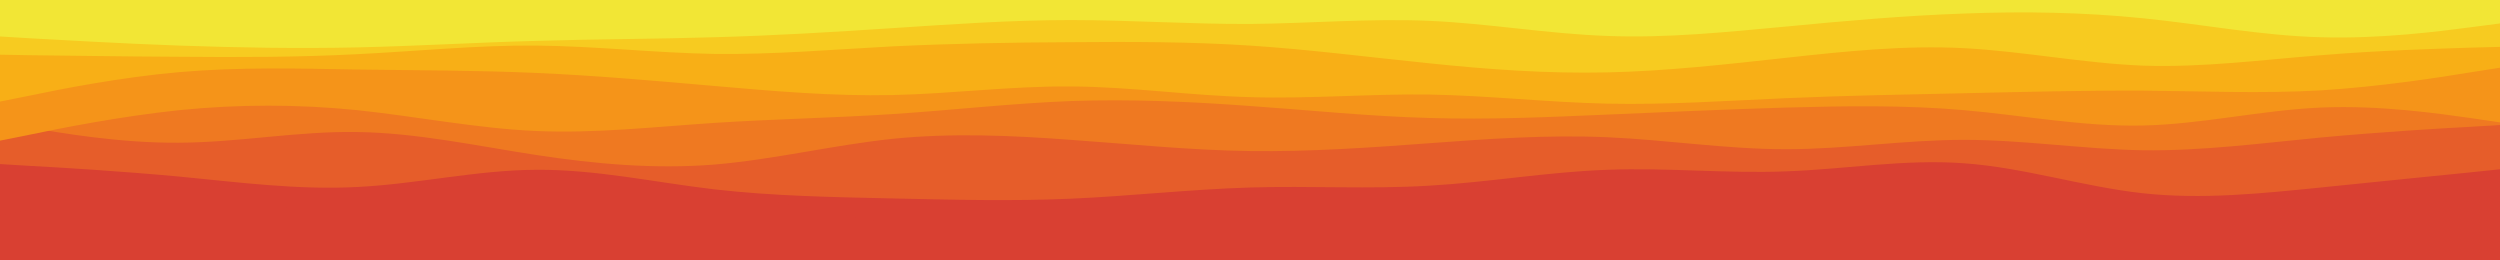 <svg id="visual" viewBox="0 0 960 100" width="960" height="100" xmlns="http://www.w3.org/2000/svg" xmlns:xlink="http://www.w3.org/1999/xlink" version="1.1"><rect x="0" y="0" width="960" height="100" fill="#D94032"></rect><path d="M0 83L11.5 80.7C23 78.3 46 73.7 68.8 74.5C91.7 75.3 114.3 81.7 137.2 82C160 82.3 183 76.7 205.8 73.7C228.7 70.7 251.3 70.3 274.2 73.3C297 76.3 320 82.7 342.8 85.5C365.7 88.3 388.3 87.7 411.2 86.2C434 84.7 457 82.3 480 82.2C503 82 526 84 548.8 84.5C571.7 85 594.3 84 617.2 81.5C640 79 663 75 685.8 75.5C708.7 76 731.3 81 754.2 82.2C777 83.3 800 80.7 822.8 80.5C845.7 80.3 868.3 82.7 891.2 83.8C914 85 937 85 948.5 85L960 85L960 0L948.5 0C937 0 914 0 891.2 0C868.3 0 845.7 0 822.8 0C800 0 777 0 754.2 0C731.3 0 708.7 0 685.8 0C663 0 640 0 617.2 0C594.3 0 571.7 0 548.8 0C526 0 503 0 480 0C457 0 434 0 411.2 0C388.3 0 365.7 0 342.8 0C320 0 297 0 274.2 0C251.3 0 228.7 0 205.8 0C183 0 160 0 137.2 0C114.3 0 91.7 0 68.8 0C46 0 23 0 11.5 0L0 0Z" fill="#d94032"></path><path d="M0 63L11.5 63.7C23 64.3 46 65.7 68.8 67.8C91.7 70 114.3 73 137.2 71.8C160 70.7 183 65.3 205.8 65.2C228.7 65 251.3 70 274.2 72.7C297 75.3 320 75.7 342.8 76.2C365.7 76.7 388.3 77.3 411.2 76.3C434 75.3 457 72.7 480 72C503 71.3 526 72.7 548.8 71.3C571.7 70 594.3 66 617.2 65.2C640 64.3 663 66.7 685.8 65.8C708.7 65 731.3 61 754.2 62.7C777 64.3 800 71.7 822.8 74.2C845.7 76.7 868.3 74.3 891.2 72C914 69.7 937 67.3 948.5 66.2L960 65L960 0L948.5 0C937 0 914 0 891.2 0C868.3 0 845.7 0 822.8 0C800 0 777 0 754.2 0C731.3 0 708.7 0 685.8 0C663 0 640 0 617.2 0C594.3 0 571.7 0 548.8 0C526 0 503 0 480 0C457 0 434 0 411.2 0C388.3 0 365.7 0 342.8 0C320 0 297 0 274.2 0C251.3 0 228.7 0 205.8 0C183 0 160 0 137.2 0C114.3 0 91.7 0 68.8 0C46 0 23 0 11.5 0L0 0Z" fill="#e65d2a"></path><path d="M0 47L11.5 49C23 51 46 55 68.8 54.8C91.7 54.7 114.3 50.3 137.2 50.7C160 51 183 56 205.8 59.5C228.7 63 251.3 65 274.2 63.2C297 61.3 320 55.7 342.8 53.3C365.7 51 388.3 52 411.2 53.7C434 55.3 457 57.7 480 58C503 58.3 526 56.7 548.8 55C571.7 53.3 594.3 51.7 617.2 52.7C640 53.7 663 57.3 685.8 57.3C708.7 57.3 731.3 53.7 754.2 53.7C777 53.7 800 57.3 822.8 57.7C845.7 58 868.3 55 891.2 52.8C914 50.7 937 49.3 948.5 48.7L960 48L960 0L948.5 0C937 0 914 0 891.2 0C868.3 0 845.7 0 822.8 0C800 0 777 0 754.2 0C731.3 0 708.7 0 685.8 0C663 0 640 0 617.2 0C594.3 0 571.7 0 548.8 0C526 0 503 0 480 0C457 0 434 0 411.2 0C388.3 0 365.7 0 342.8 0C320 0 297 0 274.2 0C251.3 0 228.7 0 205.8 0C183 0 160 0 137.2 0C114.3 0 91.7 0 68.8 0C46 0 23 0 11.5 0L0 0Z" fill="#ef7921"></path><path d="M0 54L11.5 51.7C23 49.3 46 44.7 68.8 42.3C91.7 40 114.3 40 137.2 42.3C160 44.7 183 49.3 205.8 50.3C228.7 51.3 251.3 48.7 274.2 47.2C297 45.7 320 45.3 342.8 43.8C365.7 42.3 388.3 39.7 411.2 38.8C434 38 457 39 480 40.7C503 42.3 526 44.7 548.8 45.3C571.7 46 594.3 45 617.2 44C640 43 663 42 685.8 41.3C708.7 40.7 731.3 40.3 754.2 42.3C777 44.3 800 48.7 822.8 48.2C845.7 47.7 868.3 42.3 891.2 41.3C914 40.3 937 43.7 948.5 45.3L960 47L960 0L948.5 0C937 0 914 0 891.2 0C868.3 0 845.7 0 822.8 0C800 0 777 0 754.2 0C731.3 0 708.7 0 685.8 0C663 0 640 0 617.2 0C594.3 0 571.7 0 548.8 0C526 0 503 0 480 0C457 0 434 0 411.2 0C388.3 0 365.7 0 342.8 0C320 0 297 0 274.2 0C251.3 0 228.7 0 205.8 0C183 0 160 0 137.2 0C114.3 0 91.7 0 68.8 0C46 0 23 0 11.5 0L0 0Z" fill="#f59419"></path><path d="M0 39L11.5 36.7C23 34.3 46 29.7 68.8 27.7C91.7 25.7 114.3 26.3 137.2 26.7C160 27 183 27 205.8 28C228.7 29 251.3 31 274.2 33C297 35 320 37 342.8 36.5C365.7 36 388.3 33 411.2 33.2C434 33.3 457 36.7 480 37.3C503 38 526 36 548.8 36.3C571.7 36.7 594.3 39.3 617.2 39.8C640 40.3 663 38.7 685.8 37.7C708.7 36.7 731.3 36.3 754.2 35.8C777 35.3 800 34.7 822.8 34.8C845.7 35 868.3 36 891.2 34.7C914 33.3 937 29.7 948.5 27.8L960 26L960 0L948.5 0C937 0 914 0 891.2 0C868.3 0 845.7 0 822.8 0C800 0 777 0 754.2 0C731.3 0 708.7 0 685.8 0C663 0 640 0 617.2 0C594.3 0 571.7 0 548.8 0C526 0 503 0 480 0C457 0 434 0 411.2 0C388.3 0 365.7 0 342.8 0C320 0 297 0 274.2 0C251.3 0 228.7 0 205.8 0C183 0 160 0 137.2 0C114.3 0 91.7 0 68.8 0C46 0 23 0 11.5 0L0 0Z" fill="#f8af16"></path><path d="M0 21L11.5 21.2C23 21.3 46 21.7 68.8 21.8C91.7 22 114.3 22 137.2 20.8C160 19.7 183 17.3 205.8 17.5C228.7 17.7 251.3 20.3 274.2 20.7C297 21 320 19 342.8 17.8C365.7 16.7 388.3 16.3 411.2 16.2C434 16 457 16 480 17.5C503 19 526 22 548.8 24.3C571.7 26.7 594.3 28.3 617.2 27.8C640 27.3 663 24.7 685.8 22.2C708.7 19.7 731.3 17.3 754.2 18.5C777 19.7 800 24.3 822.8 25.2C845.7 26 868.3 23 891.2 21.2C914 19.3 937 18.7 948.5 18.3L960 18L960 0L948.5 0C937 0 914 0 891.2 0C868.3 0 845.7 0 822.8 0C800 0 777 0 754.2 0C731.3 0 708.7 0 685.8 0C663 0 640 0 617.2 0C594.3 0 571.7 0 548.8 0C526 0 503 0 480 0C457 0 434 0 411.2 0C388.3 0 365.7 0 342.8 0C320 0 297 0 274.2 0C251.3 0 228.7 0 205.8 0C183 0 160 0 137.2 0C114.3 0 91.7 0 68.8 0C46 0 23 0 11.5 0L0 0Z" fill="#f7cb20"></path><path d="M0 14L11.5 14.7C23 15.3 46 16.7 68.8 17.5C91.7 18.3 114.3 18.7 137.2 18.2C160 17.7 183 16.3 205.8 15.7C228.7 15 251.3 15 274.2 14.3C297 13.7 320 12.3 342.8 10.8C365.7 9.3 388.3 7.7 411.2 7.7C434 7.7 457 9.3 480 9.2C503 9 526 7 548.8 8C571.7 9 594.3 13 617.2 13.8C640 14.7 663 12.3 685.8 10.2C708.7 8 731.3 6 754.2 5.2C777 4.3 800 4.7 822.8 7C845.7 9.3 868.3 13.7 891.2 14.3C914 15 937 12 948.5 10.5L960 9L960 0L948.5 0C937 0 914 0 891.2 0C868.3 0 845.7 0 822.8 0C800 0 777 0 754.2 0C731.3 0 708.7 0 685.8 0C663 0 640 0 617.2 0C594.3 0 571.7 0 548.8 0C526 0 503 0 480 0C457 0 434 0 411.2 0C388.3 0 365.7 0 342.8 0C320 0 297 0 274.2 0C251.3 0 228.7 0 205.8 0C183 0 160 0 137.2 0C114.3 0 91.7 0 68.8 0C46 0 23 0 11.5 0L0 0Z" fill="#f2e635"></path></svg>